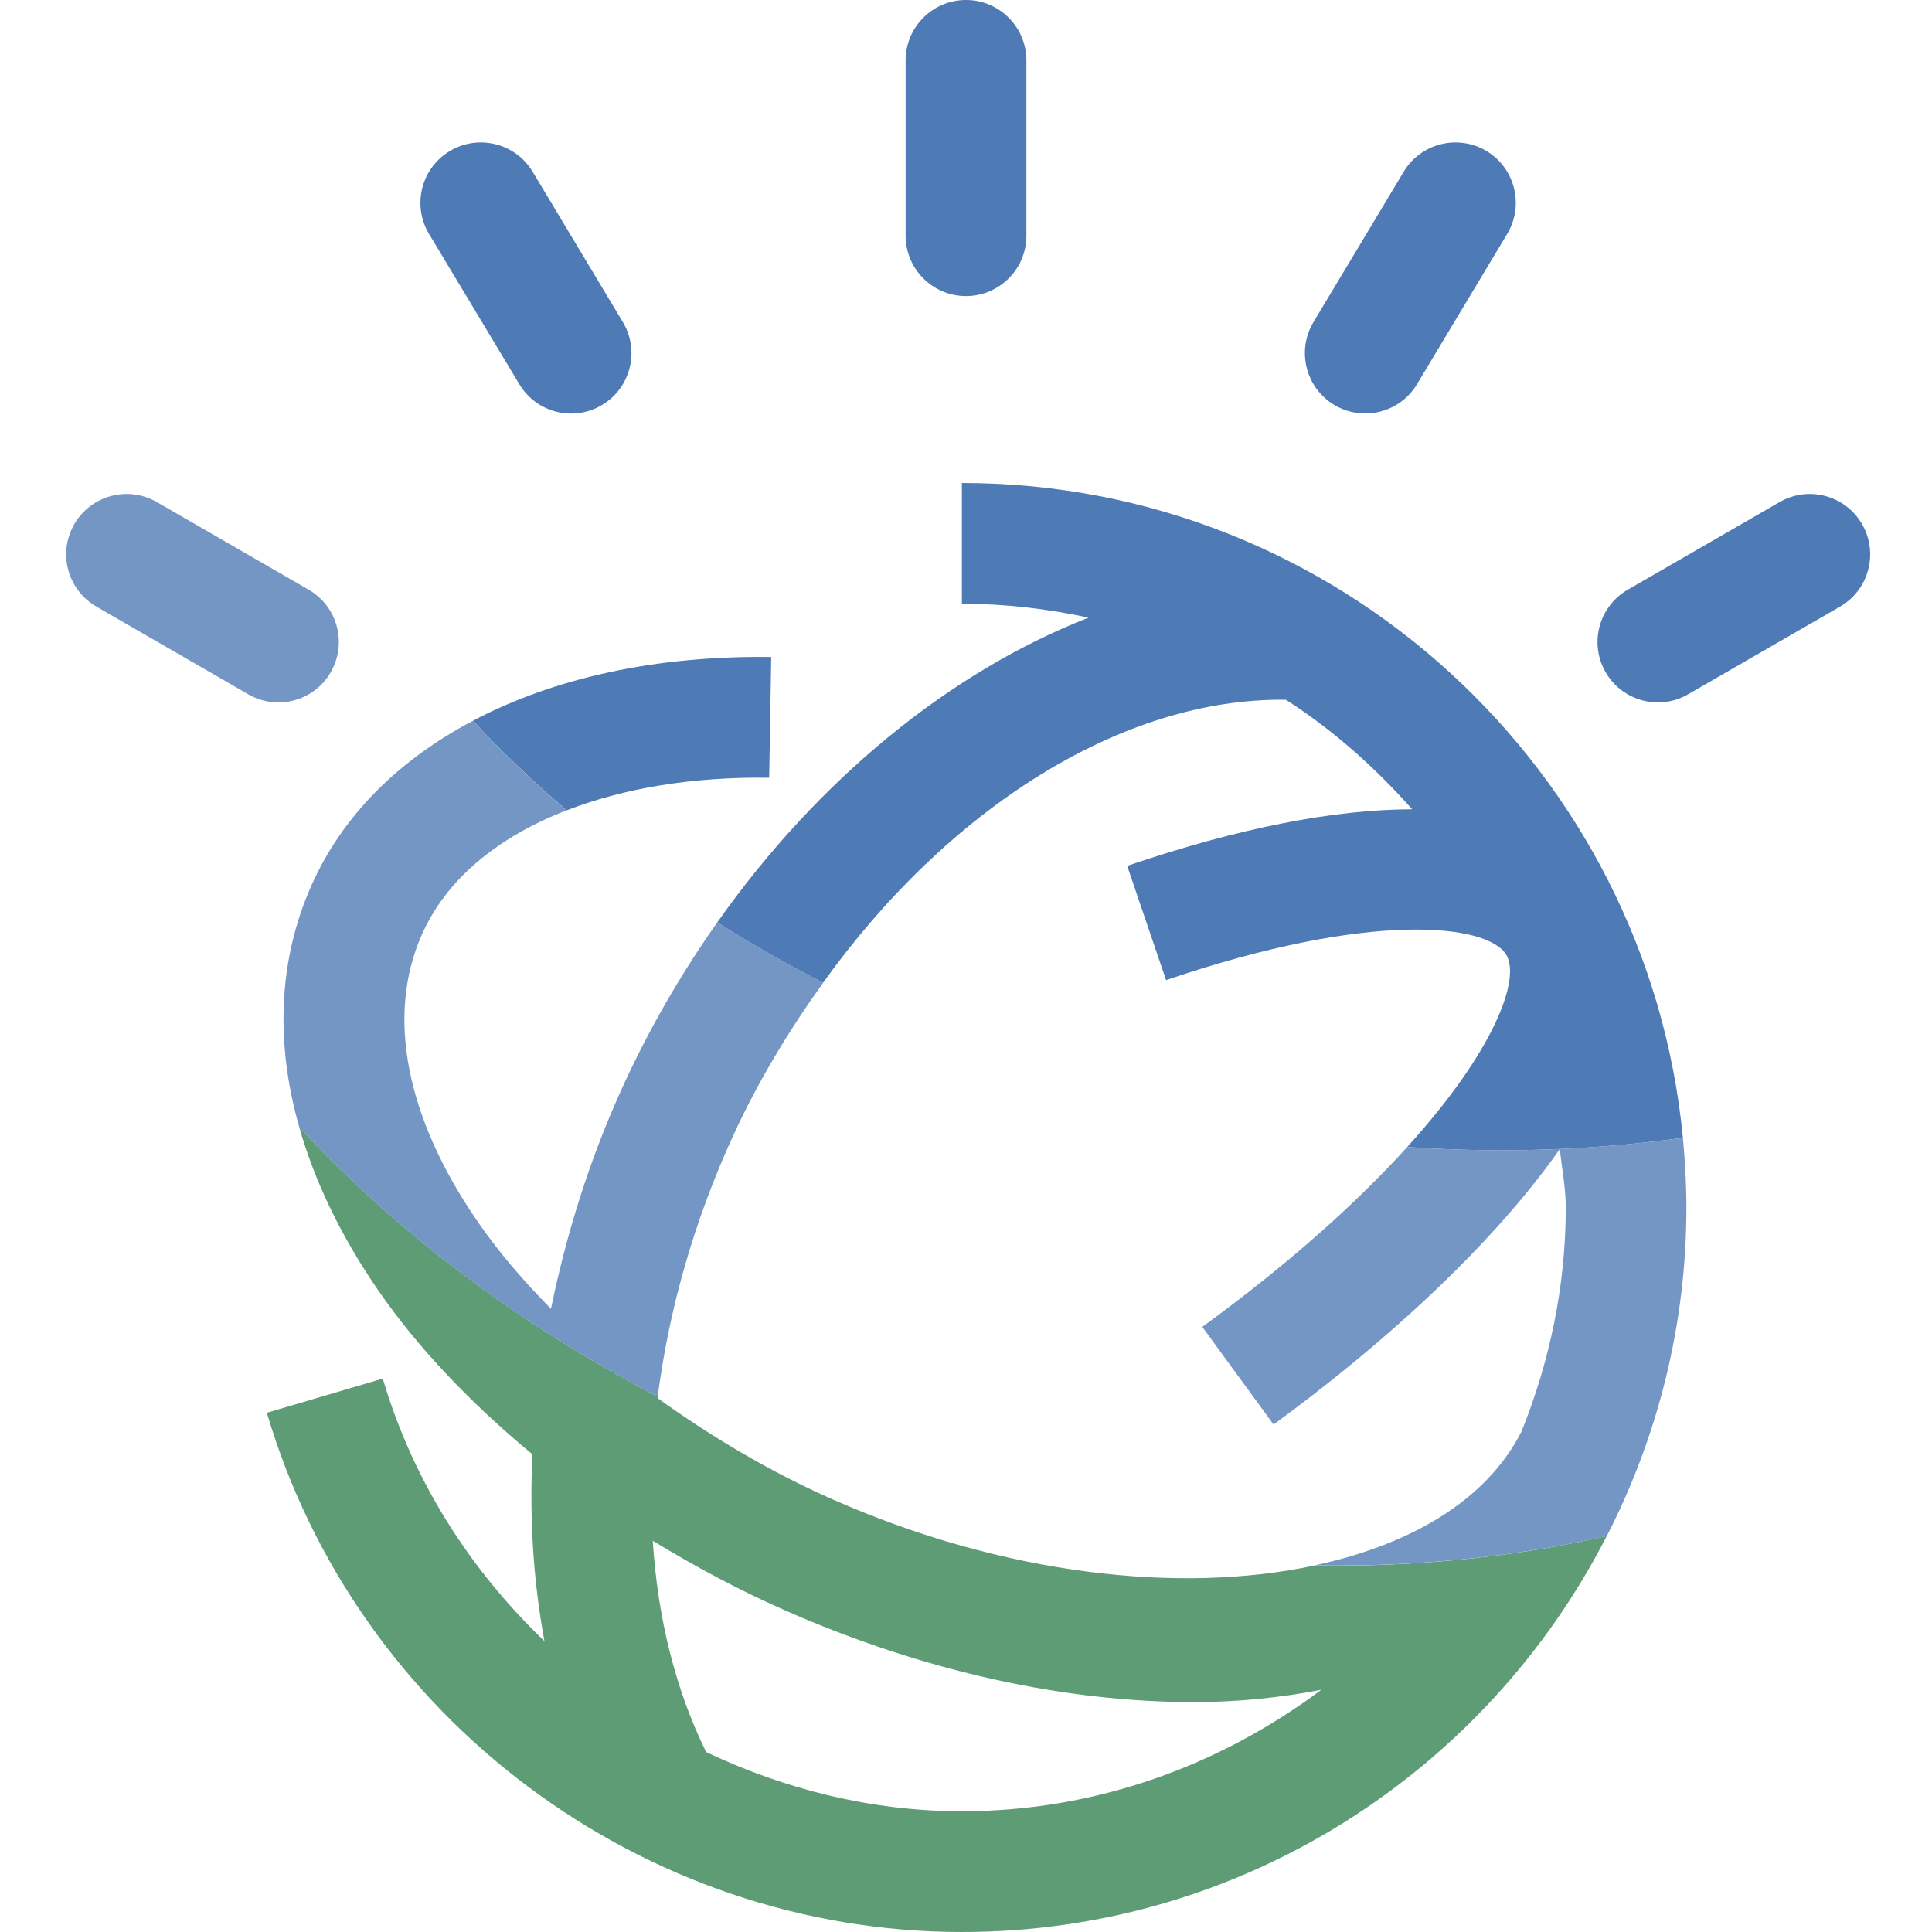<svg xmlns="http://www.w3.org/2000/svg"  viewBox="0 0 16 16" width="240px" height="240px"><path fill="#5e9c76" d="M10.885,12.965c-1.113,0.238-2.567,0.079-3.986-0.546c-0.531-0.235-1.013-0.524-1.454-0.841 c0-0.004,0.002-0.008,0.002-0.012c-1.169-0.607-2.173-1.373-2.969-2.232c0.126,0.443,0.341,0.895,0.648,1.343 c0.338,0.492,0.779,0.949,1.283,1.367c-0.025,0.534,0.008,1.054,0.1,1.547c-0.614-0.588-1.089-1.326-1.339-2.174L2.21,11.7 C2.957,14.231,5.323,16,7.966,16c2.328,0,4.346-1.336,5.34-3.279C12.546,12.894,11.731,12.978,10.885,12.965z M7.966,15 c-0.749,0-1.466-0.182-2.118-0.49c-0.254-0.517-0.402-1.111-0.442-1.75c0.345,0.21,0.707,0.405,1.09,0.574 c1.167,0.515,2.337,0.762,3.39,0.762c0.373,0,0.724-0.038,1.057-0.102C10.108,14.617,9.085,15,7.966,15z"/><path fill="#4e7ab5" d="M6.387 5.441c-.959-.013-1.802.175-2.47.528.238.258.5.504.776.742.469-.182 1.036-.279 1.677-.27L6.387 5.441zM7.966 4v1c.36 0 .71.042 1.049.115C7.871 5.562 6.778 6.451 5.94 7.639c.279.178.573.343.876.5 1.04-1.449 2.479-2.361 3.833-2.344.392.251.738.56 1.046.907-.643.002-1.431.152-2.36.469l.322.946c1.693-.577 2.668-.468 2.819-.207.114.197-.09.781-.822 1.589.789.055 1.553.025 2.283-.076C13.645 6.385 11.08 4 7.966 4z"/><path fill="#7496c4" d="M5.447 11.566c.092-.713.297-1.446.623-2.157.211-.461.468-.881.747-1.27C6.514 7.982 6.22 7.816 5.94 7.639 5.646 8.056 5.382 8.508 5.16 8.993c-.277.605-.47 1.227-.597 1.846-.23-.233-.439-.476-.612-.729-.59-.859-.753-1.7-.459-2.366C3.695 7.282 4.12 6.933 4.692 6.711 4.416 6.473 4.155 6.226 3.917 5.969 3.302 6.293 2.834 6.755 2.576 7.34 2.307 7.95 2.278 8.632 2.478 9.334 3.273 10.193 4.277 10.959 5.447 11.566zM13.966 10c0-.195-.011-.387-.029-.577-.729.101-1.494.13-2.283.076-.398.439-.945.941-1.697 1.49l.59.808c.925-.675 1.812-1.486 2.371-2.281.016.161.049.318.049.483 0 .656-.135 1.28-.366 1.855-.29.572-.918.939-1.715 1.11.846.013 1.661-.071 2.421-.243C13.725 11.904 13.966 10.98 13.966 10z"/><path fill="#4e7ab5" d="M8 2.452L8 2.452c-.276 0-.5-.224-.5-.5V.5C7.5.224 7.724 0 8 0h0c.276 0 .5.224.5.5v1.452C8.5 2.228 8.276 2.452 8 2.452zM4.987 3.353L4.987 3.353C4.75 3.496 4.443 3.419 4.301 3.182L3.553 1.937C3.411 1.7 3.488 1.393 3.725 1.251l0 0c.237-.142.544-.065.686.171l.747 1.245C5.3 2.904 5.224 3.211 4.987 3.353z"/><path fill="#7496c4" d="M2.739,5.567L2.739,5.567C2.601,5.807,2.295,5.888,2.056,5.75L0.799,5.024 C0.559,4.886,0.477,4.58,0.615,4.341l0,0C0.754,4.102,1.059,4.02,1.299,4.158l1.258,0.726C2.795,5.022,2.877,5.328,2.739,5.567z"/><path fill="#4e7ab5" d="M11.049 3.353L11.049 3.353c.237.142.544.065.686-.171l.747-1.245c.142-.237.065-.544-.171-.686v0c-.237-.142-.544-.065-.686.171l-.747 1.245C10.736 2.904 10.813 3.211 11.049 3.353zM13.297 5.567L13.297 5.567c.138.239.444.321.683.183l1.258-.726c.239-.138.321-.444.183-.683v0c-.138-.239-.444-.321-.683-.183L13.48 4.884C13.241 5.022 13.159 5.328 13.297 5.567z"/></svg>